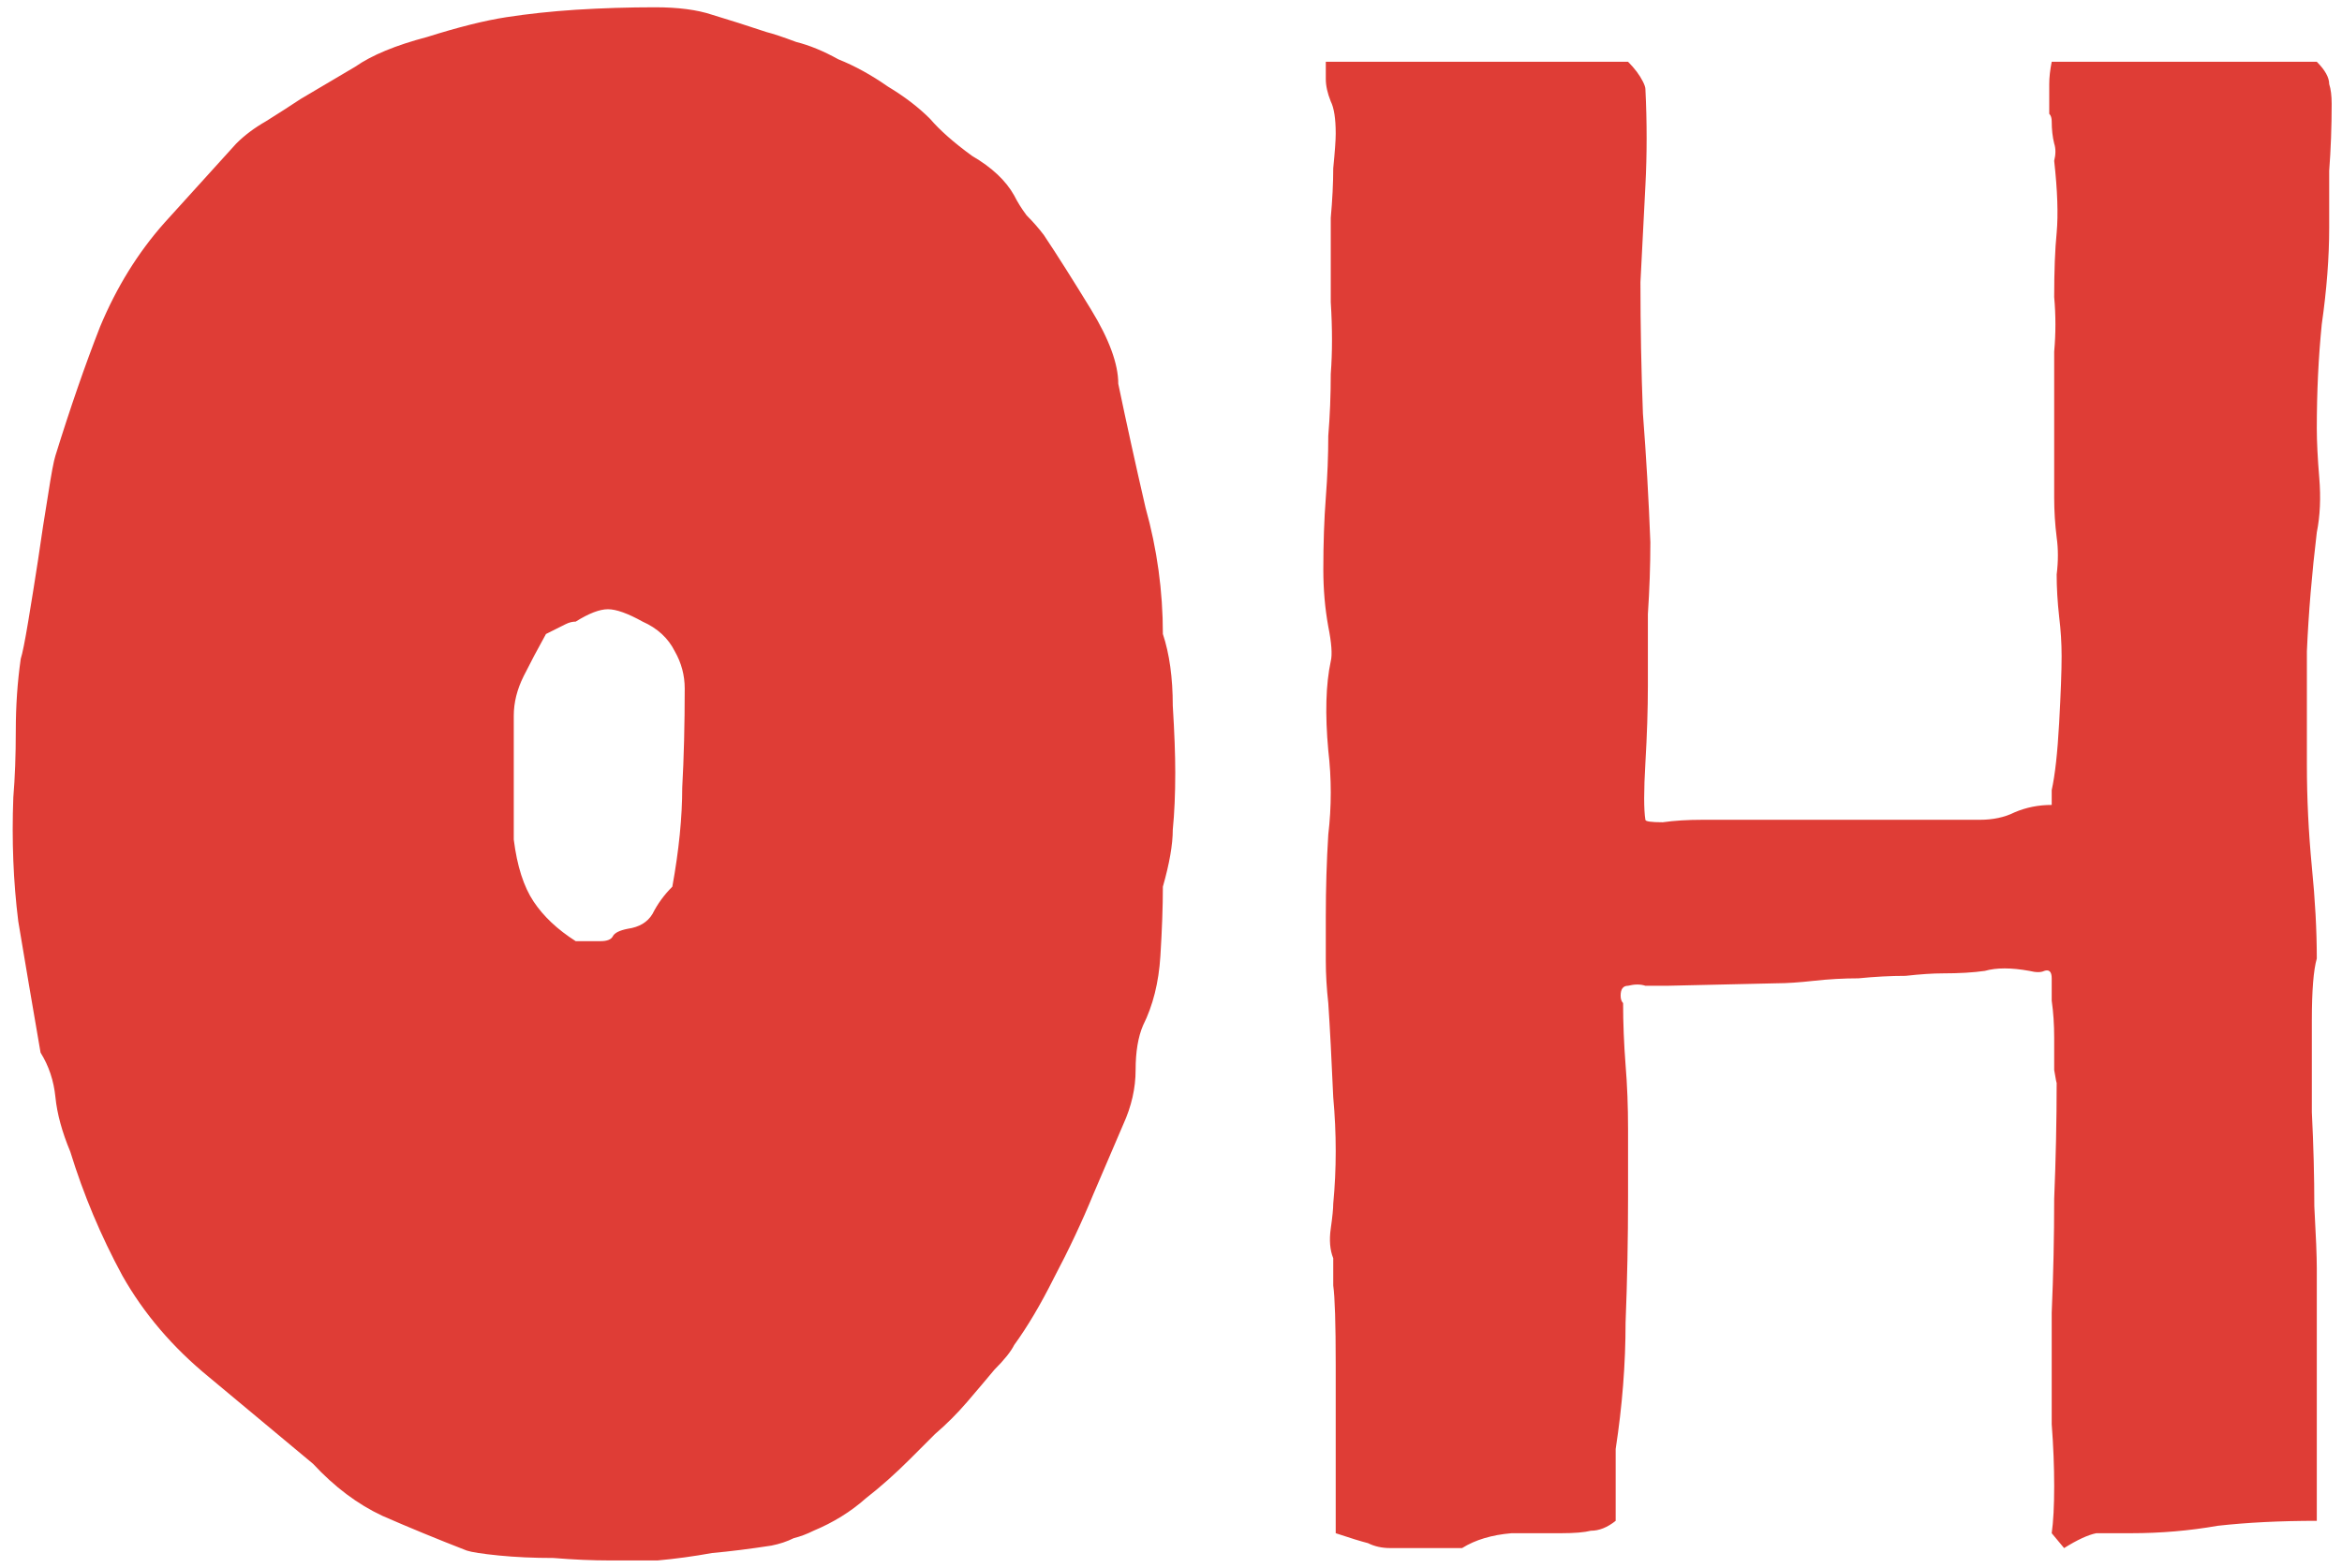 <svg width="121" height="81" viewBox="0 0 121 81" fill="none" xmlns="http://www.w3.org/2000/svg">
<path d="M57.776 19.832C58.203 21.88 58.672 24.013 59.184 26.232C59.781 28.365 60.08 30.541 60.08 32.76C60.421 33.784 60.592 35.021 60.592 36.472C60.677 37.837 60.72 38.989 60.72 39.928C60.72 41.037 60.677 42.019 60.592 42.872C60.592 43.64 60.421 44.621 60.08 45.816C60.08 46.84 60.037 48.035 59.952 49.4C59.867 50.765 59.568 51.96 59.056 52.984C58.8 53.581 58.672 54.349 58.672 55.288C58.672 56.227 58.459 57.165 58.032 58.104L56.496 61.688C55.899 63.139 55.216 64.589 54.448 66.04C53.765 67.405 53.083 68.557 52.4 69.496C52.229 69.837 51.888 70.264 51.376 70.776C50.949 71.288 50.48 71.843 49.968 72.44C49.456 73.037 48.901 73.592 48.304 74.104C47.792 74.616 47.365 75.043 47.024 75.384C46.256 76.152 45.488 76.835 44.72 77.432C43.952 78.115 43.056 78.669 42.032 79.096C41.691 79.267 41.349 79.395 41.008 79.48C40.667 79.651 40.283 79.779 39.856 79.864C38.747 80.035 37.723 80.163 36.784 80.248C35.845 80.419 34.907 80.547 33.968 80.632C33.371 80.632 32.56 80.632 31.536 80.632C30.597 80.632 29.616 80.589 28.592 80.504C27.568 80.504 26.629 80.461 25.776 80.376C24.923 80.291 24.368 80.205 24.112 80.12C22.576 79.523 21.125 78.925 19.76 78.328C18.48 77.731 17.285 76.835 16.176 75.64L10.8 71.16C8.923 69.624 7.429 67.875 6.32 65.912C5.211 63.864 4.315 61.731 3.632 59.512C3.205 58.488 2.949 57.549 2.864 56.696C2.779 55.843 2.523 55.075 2.096 54.392C1.669 51.917 1.285 49.656 0.944 47.608C0.688 45.56 0.603 43.427 0.688 41.208C0.773 40.184 0.816 39.032 0.816 37.752C0.816 36.472 0.901 35.235 1.072 34.04C1.157 33.784 1.285 33.144 1.456 32.12C1.627 31.096 1.797 30.029 1.968 28.92C2.139 27.725 2.309 26.616 2.48 25.592C2.651 24.483 2.779 23.8 2.864 23.544C3.632 21.069 4.4 18.851 5.168 16.888C6.021 14.84 7.131 13.048 8.496 11.512L12.208 7.416C12.635 6.989 13.147 6.605 13.744 6.264C14.427 5.837 15.024 5.453 15.536 5.112L18.352 3.448C19.205 2.851 20.443 2.339 22.064 1.912C23.685 1.4 25.051 1.059 26.16 0.888C27.269 0.717 28.464 0.589 29.744 0.504C31.109 0.419 32.475 0.376 33.84 0.376C35.035 0.376 36.016 0.504 36.784 0.76C37.637 1.016 38.576 1.315 39.6 1.656C39.941 1.741 40.453 1.912 41.136 2.168C41.819 2.339 42.544 2.637 43.312 3.064C44.165 3.405 45.019 3.875 45.872 4.472C46.725 4.984 47.451 5.539 48.048 6.136C48.56 6.733 49.285 7.373 50.224 8.056C51.248 8.653 51.973 9.336 52.4 10.104C52.571 10.445 52.784 10.787 53.04 11.128C53.381 11.469 53.68 11.811 53.936 12.152C54.619 13.176 55.429 14.456 56.368 15.992C57.307 17.528 57.776 18.808 57.776 19.832ZM31.024 48.632C31.365 48.632 31.579 48.547 31.664 48.376C31.749 48.205 32.005 48.077 32.432 47.992C33.029 47.907 33.456 47.651 33.712 47.224C33.968 46.712 34.309 46.243 34.736 45.816C35.077 43.939 35.248 42.232 35.248 40.696C35.333 39.16 35.376 37.453 35.376 35.576C35.376 34.893 35.205 34.253 34.864 33.656C34.523 32.973 33.968 32.461 33.2 32.12C32.432 31.693 31.835 31.48 31.408 31.48C30.981 31.48 30.427 31.693 29.744 32.12C29.573 32.12 29.403 32.163 29.232 32.248C29.061 32.333 28.891 32.419 28.72 32.504L28.208 32.76C27.781 33.528 27.397 34.253 27.056 34.936C26.715 35.619 26.544 36.301 26.544 36.984V43.384C26.715 44.749 27.056 45.816 27.568 46.584C28.08 47.352 28.805 48.035 29.744 48.632H31.024ZM85.01 42.36C85.01 42.445 85.309 42.488 85.906 42.488C86.503 42.403 87.186 42.36 87.954 42.36H102.29C102.973 42.36 103.57 42.232 104.082 41.976C104.679 41.72 105.319 41.592 106.002 41.592V40.824C106.173 40.056 106.301 38.904 106.386 37.368C106.471 35.832 106.514 34.68 106.514 33.912C106.514 33.229 106.471 32.547 106.386 31.864C106.301 31.096 106.258 30.371 106.258 29.688C106.343 29.005 106.343 28.365 106.258 27.768C106.173 27.085 106.13 26.403 106.13 25.72V19.832C106.13 19.576 106.13 19.021 106.13 18.168C106.215 17.229 106.215 16.291 106.13 15.352C106.13 13.987 106.173 12.877 106.258 12.024C106.343 11.085 106.301 9.848 106.13 8.312C106.215 7.971 106.215 7.672 106.13 7.416C106.045 7.075 106.002 6.691 106.002 6.264C106.002 6.093 105.959 5.965 105.874 5.88C105.874 5.709 105.874 5.539 105.874 5.368C105.874 5.027 105.874 4.685 105.874 4.344C105.874 4.003 105.917 3.619 106.002 3.192H119.698C120.125 3.619 120.338 4.003 120.338 4.344C120.423 4.6 120.466 4.941 120.466 5.368C120.466 6.563 120.423 7.715 120.338 8.824C120.338 9.848 120.338 10.829 120.338 11.768C120.338 13.304 120.21 14.968 119.954 16.76C119.783 18.467 119.698 20.259 119.698 22.136C119.698 22.819 119.741 23.672 119.826 24.696C119.911 25.72 119.869 26.659 119.698 27.512C119.442 29.645 119.271 31.693 119.186 33.656C119.186 35.619 119.186 37.581 119.186 39.544C119.186 41.251 119.271 43 119.442 44.792C119.613 46.499 119.698 48.077 119.698 49.528C119.527 50.125 119.442 51.192 119.442 52.728C119.442 54.179 119.442 55.757 119.442 57.464C119.527 59.171 119.57 60.792 119.57 62.328C119.655 63.864 119.698 64.931 119.698 65.528V78.584C117.821 78.584 116.114 78.669 114.578 78.84C113.127 79.096 111.634 79.224 110.098 79.224C109.415 79.224 108.818 79.224 108.306 79.224C107.879 79.309 107.325 79.565 106.642 79.992L106.002 79.224C106.087 78.627 106.13 77.816 106.13 76.792C106.13 75.768 106.087 74.701 106.002 73.592C106.002 72.397 106.002 71.288 106.002 70.264C106.002 69.24 106.002 68.429 106.002 67.832C106.087 65.869 106.13 63.907 106.13 61.944C106.215 59.896 106.258 57.891 106.258 55.928C106.258 56.013 106.215 55.8 106.13 55.288C106.13 54.776 106.13 54.221 106.13 53.624C106.13 52.941 106.087 52.301 106.002 51.704C106.002 51.107 106.002 50.723 106.002 50.552C106.002 50.211 105.874 50.083 105.618 50.168C105.447 50.253 105.191 50.253 104.85 50.168C103.911 49.997 103.143 49.997 102.546 50.168C101.949 50.253 101.223 50.296 100.37 50.296C99.858 50.296 99.218 50.339 98.45 50.424C97.682 50.424 96.871 50.467 96.018 50.552C95.25 50.552 94.482 50.595 93.714 50.68C92.946 50.765 92.306 50.808 91.794 50.808L86.162 50.936C85.735 50.936 85.351 50.936 85.01 50.936C84.754 50.851 84.455 50.851 84.114 50.936C83.858 50.936 83.73 51.107 83.73 51.448C83.73 51.619 83.773 51.747 83.858 51.832C83.858 52.856 83.901 53.923 83.986 55.032C84.071 56.056 84.114 57.165 84.114 58.36V61.816C84.114 64.035 84.071 66.211 83.986 68.344C83.986 70.477 83.815 72.653 83.474 74.872V78.584C83.047 78.925 82.621 79.096 82.194 79.096C81.853 79.181 81.341 79.224 80.658 79.224C79.975 79.224 79.122 79.224 78.098 79.224C77.074 79.309 76.221 79.565 75.538 79.992H71.826C71.399 79.992 71.015 79.907 70.674 79.736C70.333 79.651 69.778 79.48 69.01 79.224V70.52C69.01 68.387 68.967 67.021 68.882 66.424C68.882 65.827 68.882 65.357 68.882 65.016C68.711 64.589 68.669 64.077 68.754 63.48C68.839 62.883 68.882 62.456 68.882 62.2C69.053 60.408 69.053 58.573 68.882 56.696C68.797 54.733 68.711 53.112 68.626 51.832C68.541 51.064 68.498 50.339 68.498 49.656C68.498 48.888 68.498 48.12 68.498 47.352C68.498 45.901 68.541 44.493 68.626 43.128C68.797 41.677 68.797 40.227 68.626 38.776C68.455 36.899 68.498 35.363 68.754 34.168C68.839 33.827 68.797 33.229 68.626 32.376C68.455 31.437 68.37 30.456 68.37 29.432C68.37 28.067 68.413 26.829 68.498 25.72C68.583 24.611 68.626 23.544 68.626 22.52C68.711 21.496 68.754 20.429 68.754 19.32C68.839 18.211 68.839 16.973 68.754 15.608C68.754 15.267 68.754 14.712 68.754 13.944C68.754 13.091 68.754 12.195 68.754 11.256C68.839 10.317 68.882 9.464 68.882 8.696C68.967 7.843 69.01 7.245 69.01 6.904C69.01 6.136 68.925 5.581 68.754 5.24C68.583 4.813 68.498 4.429 68.498 4.088V3.192H84.114C84.455 3.533 84.711 3.875 84.882 4.216C84.967 4.387 85.01 4.515 85.01 4.6C85.095 6.307 85.095 7.971 85.01 9.592C84.925 11.213 84.839 12.877 84.754 14.584C84.754 16.888 84.797 19.149 84.882 21.368C85.053 23.587 85.181 25.805 85.266 28.024C85.266 29.219 85.223 30.456 85.138 31.736C85.138 33.016 85.138 34.253 85.138 35.448C85.138 36.643 85.095 37.965 85.01 39.416C84.925 40.867 84.925 41.848 85.01 42.36Z" fill="#DF3D36"/>
</svg>
